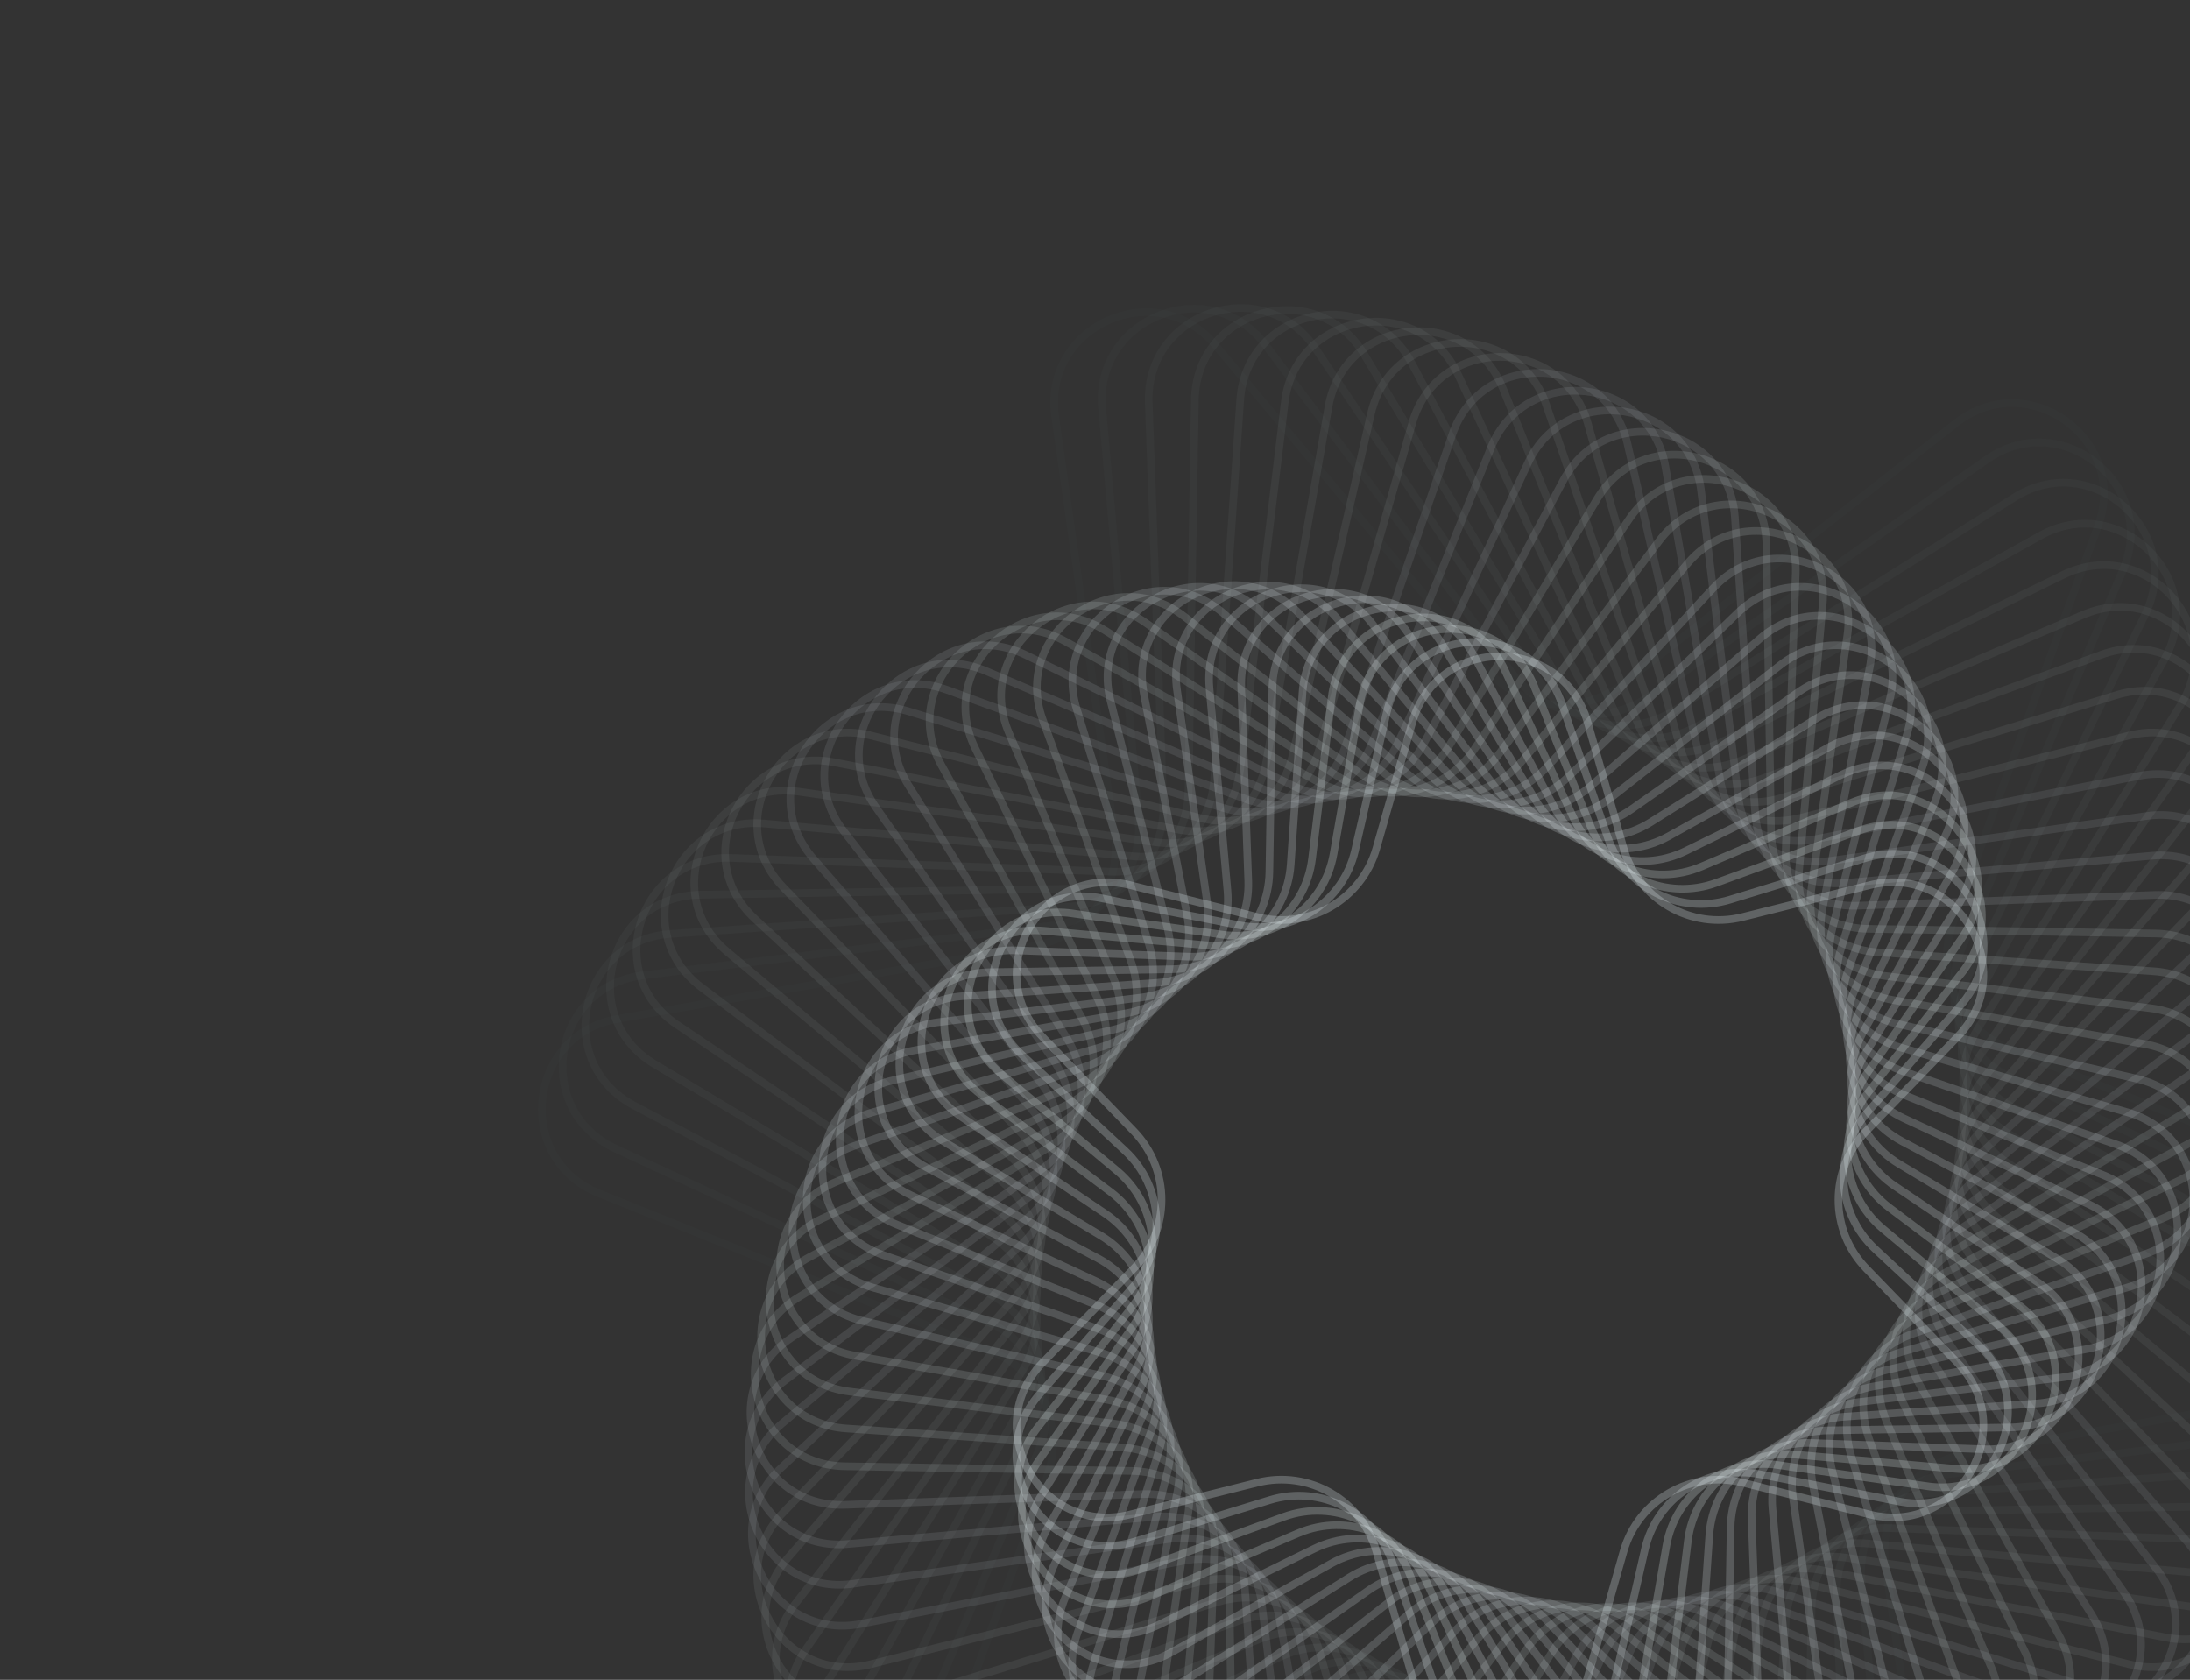 <svg width="292" height="224" viewBox="0 0 292 224" fill="none" xmlns="http://www.w3.org/2000/svg">
<rect x="0" y="0" width="292" height="224" fill="#333333" stroke="none"/>
<path opacity="0.034" d="M79.871 159.129C68.525 154.562 70.267 137.984 82.316 135.875L137.831 126.158C144.835 124.933 149.603 118.37 148.604 111.33L140.69 55.529C138.973 43.419 154.201 36.639 162.051 46.019L198.224 89.238C202.788 94.691 210.855 95.539 216.452 91.154L260.82 56.4C270.449 48.858 283.935 58.655 279.737 70.144L260.394 123.08C257.954 129.759 261.253 137.169 267.849 139.824L320.131 160.871C331.478 165.439 329.735 182.016 317.687 184.125L262.172 193.842C255.168 195.068 250.4 201.63 251.398 208.67L259.312 264.471C261.03 276.581 245.802 283.361 237.952 273.981L201.779 230.762C197.215 225.309 189.148 224.462 183.551 228.846L139.182 263.6C129.553 271.143 116.068 261.345 120.266 249.857L139.608 196.92C142.049 190.242 138.75 182.832 132.154 180.176L79.871 159.129Z" stroke="#F0FAFE" stroke-opacity="0.24" stroke-width="1.017"/>
<path opacity="0.069" d="M82.053 153.156C70.961 148 73.569 131.537 85.711 130.061L140.28 123.431C147.338 122.573 152.443 116.27 151.814 109.187L146.954 54.432C145.873 42.249 161.435 36.275 168.783 46.053L201.81 89.995C206.082 95.679 214.094 96.948 219.913 92.862L264.902 61.276C274.913 54.248 287.867 64.738 283.073 75.991L261.531 126.565C258.745 133.106 261.652 140.679 268.1 143.676L317.949 166.844C329.041 172 326.433 188.463 314.291 189.939L259.722 196.569C252.664 197.427 247.559 203.731 248.188 210.813L253.047 265.568C254.129 277.751 238.567 283.725 231.218 273.947L198.192 230.005C193.92 224.321 185.908 223.052 180.089 227.138L135.1 258.724C125.089 265.752 112.135 255.262 116.928 244.009L138.47 193.436C141.257 186.894 138.35 179.321 131.902 176.324L82.053 153.156Z" stroke="#F0FAFE" stroke-opacity="0.24" stroke-width="1.017"/>
<path opacity="0.103" d="M84.525 147.407C73.718 141.679 77.183 125.374 89.386 124.536L142.841 120.866C149.934 120.379 155.362 114.351 155.105 107.245L153.168 53.699C152.725 41.476 168.578 36.325 175.405 46.474L205.312 90.932C209.28 96.832 217.214 98.518 223.239 94.743L268.643 66.292C279.007 59.797 291.395 70.951 286.019 81.938L262.47 130.066C259.345 136.453 261.852 144.167 268.134 147.498L315.475 172.593C326.281 178.322 322.816 194.626 310.613 195.464L257.158 199.134C250.065 199.621 244.637 205.649 244.894 212.755L246.831 266.301C247.274 278.524 231.421 283.675 224.594 273.526L194.688 229.068C190.719 223.168 182.785 221.482 176.76 225.258L131.356 253.708C120.992 260.203 108.604 249.049 113.98 238.062L137.529 189.934C140.654 183.547 138.147 175.833 131.865 172.502L84.525 147.407Z" stroke="#F0FAFE" stroke-opacity="0.24" stroke-width="1.017"/>
<path opacity="0.138" d="M87.273 141.898C76.781 135.612 81.095 119.511 93.325 119.313L145.509 118.467C152.618 118.352 158.354 112.617 158.469 105.507L159.314 53.323C159.513 41.093 175.613 36.779 181.9 47.271L208.724 92.041C212.379 98.141 220.213 100.24 226.428 96.785L272.044 71.425C282.734 65.482 294.521 77.268 288.577 87.959L263.217 133.574C259.762 139.789 261.862 147.624 267.961 151.278L312.731 178.102C323.223 184.389 318.909 200.49 306.679 200.688L254.495 201.533C247.386 201.648 241.65 207.384 241.535 214.493L240.69 266.678C240.492 278.907 224.391 283.222 218.104 272.729L191.28 227.959C187.626 221.86 179.791 219.76 173.576 223.215L127.961 248.575C117.27 254.519 105.483 242.732 111.427 232.042L136.787 186.426C140.242 180.212 138.143 172.377 132.043 168.722L87.273 141.898Z" stroke="#F0FAFE" stroke-opacity="0.24" stroke-width="1.017"/>
<path opacity="0.172" d="M90.271 136.64C80.122 129.813 85.273 113.96 97.497 114.402L148.265 116.239C155.371 116.496 161.399 111.068 161.886 103.975L165.366 53.292C166.204 41.09 182.508 37.624 188.237 48.431L212.031 93.316C215.361 99.598 223.075 102.105 229.462 98.98L275.095 76.653C286.081 71.277 297.235 83.664 290.74 94.029L263.765 137.077C259.99 143.103 261.676 151.037 267.576 155.005L309.728 183.36C319.877 190.187 314.726 206.04 302.503 205.598L251.734 203.761C244.629 203.504 238.601 208.932 238.114 216.025L234.633 266.708C233.796 278.911 217.491 282.376 211.762 271.569L187.969 226.684C184.638 220.402 176.924 217.895 170.537 221.02L124.905 243.348C113.918 248.723 102.765 236.336 109.259 225.971L136.234 182.923C140.01 176.898 138.323 168.964 132.423 164.995L90.271 136.64Z" stroke="#F0FAFE" stroke-opacity="0.24" stroke-width="1.017"/>
<path opacity="0.207" d="M93.506 131.645C83.729 124.296 89.702 108.734 101.886 109.816L151.105 114.184C158.187 114.813 164.491 109.708 165.348 102.65L171.309 53.598C172.784 41.456 189.248 38.848 194.403 49.94L215.229 94.749C218.226 101.197 225.799 104.104 232.34 101.318L277.8 81.954C289.053 77.16 299.543 90.114 292.515 100.125L264.123 140.565C260.037 146.385 261.306 154.396 266.99 158.668L306.49 188.356C316.267 195.704 310.294 211.266 298.11 210.185L248.891 205.816C241.809 205.188 235.505 210.292 234.647 217.351L228.687 266.402C227.212 278.544 210.748 281.152 205.593 270.06L184.767 225.251C181.77 218.803 174.197 215.896 167.656 218.683L122.196 238.047C110.943 242.84 100.452 229.886 107.481 219.876L135.873 179.435C139.959 173.616 138.69 165.604 133.006 161.332L93.506 131.645Z" stroke="#F0FAFE" stroke-opacity="0.24" stroke-width="1.017"/>
<path opacity="0.241" d="M96.966 126.922C87.587 119.072 94.367 103.844 106.477 105.562L154.024 112.305C161.064 113.303 167.626 108.536 168.852 101.532L177.132 54.228C179.241 42.18 195.818 40.437 200.386 51.784L218.319 96.332C220.975 102.928 228.385 106.228 235.063 103.787L280.169 87.306C291.658 83.108 301.456 96.593 293.913 106.222L264.3 144.028C259.915 149.625 260.763 157.692 266.216 162.256L303.042 193.078C312.422 200.928 305.642 216.156 293.532 214.439L245.985 207.695C238.945 206.697 232.382 211.465 231.157 218.469L222.877 265.772C220.768 277.821 204.191 279.563 199.623 268.217L181.689 223.668C179.034 217.072 171.624 213.773 164.945 216.213L119.839 232.694C108.351 236.892 98.553 223.407 106.095 213.778L135.709 175.973C140.093 170.375 139.246 162.308 133.793 157.745L96.966 126.922Z" stroke="#F0FAFE" stroke-opacity="0.24" stroke-width="1.017"/>
<path opacity="0.276" d="M100.615 122.482C91.659 114.151 99.226 99.299 111.23 101.648L156.995 110.604C163.973 111.969 170.776 107.551 172.367 100.621L182.8 55.17C185.536 43.248 202.182 42.376 206.15 53.946L221.277 98.058C223.584 104.784 230.811 108.466 237.608 106.379L282.186 92.689C293.879 89.098 302.957 103.077 294.921 112.298L264.283 147.455C259.611 152.815 260.036 160.915 265.242 165.758L299.388 197.519C308.343 205.85 300.776 220.702 288.772 218.353L243.007 209.397C236.029 208.032 229.226 212.449 227.635 219.38L217.202 264.831C214.466 276.752 197.82 277.625 193.852 266.055L178.725 221.943C176.419 215.217 169.191 211.535 162.394 213.622L117.816 227.312C106.123 230.903 97.045 216.923 105.081 207.702L135.719 172.546C140.391 167.186 139.966 159.085 134.76 154.243L100.615 122.482Z" stroke="#F0FAFE" stroke-opacity="0.24" stroke-width="1.017"/>
<path opacity="0.31" d="M104.442 118.329C95.935 109.542 104.269 95.106 116.133 98.08L160.02 109.081C166.917 110.809 173.941 106.754 175.893 99.916L188.309 56.409C191.666 44.648 208.334 44.648 211.691 56.409L224.107 99.916C226.059 106.754 233.083 110.809 239.98 109.081L283.867 98.08C295.731 95.106 304.065 109.542 295.558 118.329L264.088 150.836C259.142 155.944 259.142 164.056 264.088 169.164L295.558 201.671C304.065 210.458 295.731 224.894 283.867 221.92L239.98 210.919C233.083 209.191 226.059 213.246 224.107 220.084L211.691 263.591C208.334 275.353 191.666 275.353 188.309 263.591L175.893 220.084C173.941 213.246 166.917 209.191 160.02 210.919L116.133 221.92C104.269 224.894 95.935 210.458 104.442 201.671L135.912 169.164C140.858 164.056 140.858 155.944 135.912 150.836L104.442 118.329Z" stroke="#F0FAFE" stroke-opacity="0.24" stroke-width="1.017"/>
<path opacity="0.345" d="M108.432 114.473C100.396 105.252 109.474 91.272 121.167 94.863L163.089 107.737C169.886 109.825 177.113 106.142 179.42 99.416L193.645 57.933C197.613 46.363 214.259 47.236 216.995 59.157L226.807 101.9C228.398 108.83 235.2 113.248 242.178 111.882L285.217 103.46C297.22 101.112 304.788 115.964 295.832 124.294L263.721 154.163C258.515 159.005 258.09 167.106 262.762 172.466L291.575 205.527C299.611 214.748 290.532 228.728 278.84 225.137L236.918 212.263C230.12 210.175 222.893 213.858 220.587 220.584L206.361 262.067C202.394 273.637 185.748 272.765 183.011 260.843L173.2 218.1C171.609 211.17 164.806 206.752 157.828 208.118L114.79 216.54C102.786 218.889 95.219 204.037 104.174 195.706L136.285 165.838C141.492 160.995 141.916 152.895 137.244 147.534L108.432 114.473Z" stroke="#F0FAFE" stroke-opacity="0.24" stroke-width="1.017"/>
<path opacity="0.379" d="M112.555 110.917C105.012 101.287 114.81 87.802 126.298 92L166.184 106.574C172.863 109.014 180.273 105.715 182.928 99.119L198.787 59.726C203.354 48.38 219.932 50.122 222.041 62.17L229.362 104C230.588 111.003 237.15 115.771 244.19 114.773L286.235 108.81C298.345 107.092 305.125 122.32 295.745 130.171L263.18 157.426C257.728 161.989 256.88 170.056 261.265 175.654L287.451 209.084C294.993 218.713 285.196 232.198 273.707 228.001L233.821 213.427C227.143 210.986 219.733 214.285 217.077 220.881L201.219 260.274C196.651 271.621 180.074 269.879 177.965 257.83L170.643 216.001C169.418 208.997 162.855 204.229 155.815 205.228L113.771 211.191C101.661 212.908 94.881 197.68 104.261 189.83L136.825 162.575C142.278 158.011 143.126 149.944 138.741 144.347L112.555 110.917Z" stroke="#F0FAFE" stroke-opacity="0.24" stroke-width="1.017"/>
<path opacity="0.414" d="M116.789 107.664C109.761 97.653 120.251 84.699 131.504 89.492L169.294 105.589C175.836 108.376 183.408 105.469 186.405 99.021L203.718 61.772C208.873 50.68 225.337 53.288 226.812 65.43L231.767 106.206C232.625 113.264 238.928 118.369 246.011 117.74L286.926 114.109C299.109 113.027 305.083 128.589 295.305 135.938L262.47 160.617C256.786 164.889 255.517 172.9 259.602 178.719L283.205 212.337C290.233 222.348 279.743 235.302 268.49 230.508L230.7 214.411C224.158 211.625 216.585 214.532 213.588 220.98L196.276 258.229C191.121 269.321 174.657 266.713 173.182 254.571L168.227 213.795C167.369 206.737 161.066 201.632 153.983 202.261L113.068 205.892C100.885 206.973 94.911 191.412 104.689 184.063L137.524 159.384C143.208 155.112 144.477 147.101 140.391 141.281L116.789 107.664Z" stroke="#F0FAFE" stroke-opacity="0.24" stroke-width="1.017"/>
<path opacity="0.448" d="M121.13 104.716C114.635 94.352 125.789 81.964 136.776 87.34L172.424 104.782C178.81 107.907 186.525 105.401 189.855 99.118L208.443 64.054C214.171 53.247 230.476 56.713 231.314 68.915L234.032 108.509C234.519 115.602 240.547 121.03 247.653 120.773L287.314 119.338C299.537 118.896 304.688 134.749 294.539 141.576L261.61 163.727C255.71 167.695 254.023 175.629 257.799 181.655L278.872 215.284C285.366 225.649 274.213 238.036 263.226 232.66L227.578 215.218C221.191 212.093 213.477 214.6 210.147 220.882L191.559 255.946C185.83 266.753 169.526 263.288 168.688 251.085L165.969 211.492C165.482 204.398 159.454 198.971 152.349 199.228L112.688 200.663C100.465 201.105 95.314 185.252 105.463 178.425L138.392 156.274C144.292 152.305 145.978 144.371 142.203 138.346L121.13 104.716Z" stroke="#F0FAFE" stroke-opacity="0.24" stroke-width="1.017"/>
<path opacity="0.483" d="M125.542 102.076C119.599 91.386 131.386 79.599 142.076 85.543L175.548 104.151C181.763 107.606 189.598 105.507 193.252 99.407L212.935 66.556C219.222 56.064 235.322 60.378 235.521 72.608L236.141 110.9C236.256 118.009 241.992 123.745 249.101 123.86L287.393 124.48C299.623 124.678 303.937 140.779 293.445 147.065L260.593 166.749C254.494 170.403 252.394 178.238 255.849 184.452L274.458 217.924C280.401 228.615 268.615 240.401 257.924 234.458L224.453 215.849C218.238 212.394 210.403 214.494 206.749 220.593L187.065 253.445C180.779 263.937 164.678 259.623 164.48 247.393L163.86 209.101C163.745 201.992 158.009 196.256 150.9 196.141L112.608 195.521C100.378 195.322 96.064 179.222 106.556 172.935L139.408 153.252C145.507 149.598 147.606 141.763 144.151 135.548L125.542 102.076Z" stroke="#F0FAFE" stroke-opacity="0.24" stroke-width="1.017"/>
<path opacity="0.517" d="M130.014 99.743C124.638 88.756 137.026 77.602 147.39 84.097L178.665 103.694C184.69 107.47 192.624 105.783 196.593 99.883L217.193 69.26C224.02 59.111 239.873 64.262 239.431 76.485L238.096 113.369C237.839 120.474 243.267 126.502 250.36 126.989L287.181 129.518C299.384 130.356 302.85 146.66 292.043 152.389L259.433 169.675C253.151 173.005 250.645 180.719 253.77 187.106L269.991 220.258C275.366 231.245 262.979 242.399 252.614 235.904L221.339 216.307C215.314 212.531 207.38 214.218 203.412 220.117L182.812 250.741C175.985 260.89 160.132 255.739 160.574 243.516L161.908 206.632C162.165 199.526 156.738 193.498 149.644 193.011L112.823 190.483C100.62 189.645 97.155 173.341 107.962 167.612L140.571 150.326C146.853 146.996 149.36 139.281 146.235 132.894L130.014 99.743Z" stroke="#F0FAFE" stroke-opacity="0.24" stroke-width="1.017"/>
<path opacity="0.552" d="M134.517 97.713C129.724 86.46 142.678 75.97 152.688 82.999L181.757 103.407C187.577 107.493 195.588 106.224 199.86 100.54L221.2 72.147C228.549 62.37 244.11 68.343 243.029 80.527L239.889 115.906C239.26 122.988 244.365 129.292 251.423 130.15L286.682 134.434C298.824 135.909 301.432 152.373 290.34 157.528L258.131 172.498C251.683 175.495 248.776 183.068 251.562 189.61L265.482 222.287C270.275 233.54 257.321 244.03 247.31 237.002L218.241 216.593C212.422 212.507 204.41 213.776 200.138 219.46L178.799 247.853C171.45 257.63 155.888 251.657 156.969 239.473L160.11 204.094C160.738 197.012 155.634 190.708 148.575 189.85L113.316 185.566C101.174 184.091 98.567 167.627 109.658 162.472L141.868 147.502C148.316 144.505 151.222 136.932 148.436 130.391L134.517 97.713Z" stroke="#F0FAFE" stroke-opacity="0.24" stroke-width="1.017"/>
<path opacity="0.586" d="M139.038 95.987C134.84 84.499 148.325 74.701 157.954 82.243L184.822 103.289C190.419 107.674 198.486 106.826 203.05 101.373L224.954 75.201C232.805 65.822 248.033 72.602 246.315 84.712L241.523 118.502C240.524 125.542 245.292 132.104 252.296 133.33L285.914 139.215C297.962 141.323 299.704 157.901 288.358 162.469L256.698 175.214C250.102 177.869 246.803 185.279 249.243 191.958L260.956 224.013C265.154 235.502 251.669 245.3 242.04 237.757L215.172 216.712C209.575 212.327 201.508 213.175 196.944 218.627L175.04 244.799C167.189 254.179 151.962 247.399 153.679 235.289L158.471 201.498C159.47 194.458 154.702 187.896 147.698 186.67L114.08 180.786C102.032 178.677 100.29 162.1 111.636 157.532L143.296 144.787C149.892 142.131 153.191 134.721 150.751 128.043L139.038 95.987Z" stroke="#F0FAFE" stroke-opacity="0.24" stroke-width="1.017"/>
<path opacity="0.621" d="M143.565 94.559C139.974 82.867 153.953 73.788 163.174 81.824L187.856 103.334C193.217 108.006 201.317 107.581 206.159 102.375L228.458 78.403C236.788 69.447 251.64 77.014 249.291 89.018L243.004 121.148C241.638 128.126 246.056 134.929 252.986 136.52L284.896 143.844C296.817 146.581 297.689 163.227 286.119 167.194L255.15 177.814C248.424 180.121 244.742 187.348 246.829 194.145L256.441 225.442C260.032 237.134 246.052 246.213 236.831 238.177L212.149 216.667C206.789 211.995 198.689 212.42 193.846 217.626L171.548 241.598C163.217 250.554 148.365 242.986 150.714 230.983L157.002 198.853C158.367 191.875 153.949 185.072 147.019 183.481L115.11 176.157C103.188 173.42 102.316 156.774 113.886 152.806L144.855 142.187C151.581 139.88 155.263 132.653 153.176 125.856L143.565 94.559Z" stroke="#F0FAFE" stroke-opacity="0.24" stroke-width="1.017"/>
<path opacity="0.655" d="M148.063 93.424C145.089 81.559 159.525 73.225 168.313 81.733L190.836 103.538C195.945 108.484 204.056 108.484 209.165 103.538L231.689 81.733C240.477 73.225 254.912 81.559 251.938 93.424L244.316 123.833C242.587 130.73 246.643 137.754 253.48 139.706L283.626 148.309C295.388 151.666 295.388 168.334 283.626 171.691L253.48 180.294C246.643 182.246 242.587 189.27 244.316 196.167L251.938 226.577C254.912 238.441 240.477 246.775 231.689 238.268L209.165 216.462C204.056 211.516 195.945 211.516 190.836 216.462L168.313 238.268C159.525 246.775 145.089 238.441 148.063 226.576L155.686 196.167C157.414 189.27 153.359 182.246 146.521 180.294L116.375 171.691C104.613 168.334 104.613 151.666 116.375 148.309L146.521 139.706C153.359 137.754 157.414 130.73 155.686 123.833L148.063 93.424Z" stroke="#F0FAFE" stroke-opacity="0.24" stroke-width="1.017"/>
<path opacity="0.69" d="M152.521 92.568C150.172 80.564 165.024 72.997 173.354 81.953L193.76 103.89C198.602 109.097 206.703 109.521 212.063 104.849L234.65 85.165C243.871 77.129 257.851 86.208 254.26 97.9L245.464 126.54C243.377 133.337 247.059 140.565 253.785 142.871L282.126 152.59C293.696 156.557 292.823 173.203 280.902 175.94L251.701 182.643C244.771 184.234 240.353 191.036 241.718 198.014L247.472 227.417C249.821 239.421 234.969 246.988 226.638 238.032L206.233 216.095C201.39 210.889 193.29 210.464 187.93 215.136L165.343 234.82C156.122 242.856 142.142 233.778 145.733 222.085L154.529 193.445C156.616 186.648 152.933 179.421 146.208 177.114L117.867 167.396C106.297 163.428 107.17 146.782 119.091 144.045L148.292 137.342C155.222 135.752 159.64 128.949 158.274 121.971L152.521 92.568Z" stroke="#F0FAFE" stroke-opacity="0.24" stroke-width="1.017"/>
<path opacity="0.724" d="M156.934 92C155.216 79.889 170.444 73.11 178.294 82.489L196.632 104.399C201.195 109.852 209.262 110.7 214.86 106.315L237.352 88.697C246.981 81.154 260.466 90.952 256.269 102.44L246.463 129.276C244.023 135.954 247.322 143.364 253.918 146.02L280.422 156.689C291.768 161.257 290.026 177.835 277.978 179.943L249.835 184.869C242.831 186.095 238.063 192.657 239.061 199.697L243.073 227.985C244.791 240.096 229.563 246.875 221.713 237.496L203.375 215.586C198.811 210.133 190.744 209.286 185.147 213.67L162.655 231.289C153.026 238.831 139.54 229.033 143.738 217.545L153.544 190.709C155.984 184.031 152.685 176.621 146.089 173.965L119.585 163.296C108.238 158.728 109.981 142.15 122.029 140.042L150.172 135.116C157.176 133.89 161.944 127.328 160.945 120.288L156.934 92Z" stroke="#F0FAFE" stroke-opacity="0.24" stroke-width="1.017"/>
<path opacity="0.759" d="M161.261 91.703C160.179 79.519 175.741 73.546 183.09 83.323L199.421 105.052C203.693 110.736 211.704 112.005 217.524 107.919L239.77 92.301C249.78 85.272 262.734 95.762 257.941 107.015L247.289 132.023C244.503 138.565 247.409 146.137 253.857 149.134L278.507 160.59C289.599 165.746 286.991 182.209 274.849 183.685L247.866 186.963C240.807 187.821 235.703 194.125 236.331 201.207L238.734 228.282C239.816 240.466 224.254 246.44 216.905 236.662L200.574 214.933C196.302 209.249 188.291 207.98 182.471 212.066L160.225 227.685C150.215 234.713 137.26 224.223 142.054 212.97L152.706 187.962C155.492 181.421 152.586 173.848 146.138 170.851L121.488 159.395C110.396 154.239 113.004 137.776 125.146 136.301L152.129 133.022C159.188 132.164 164.292 125.86 163.664 118.778L161.261 91.703Z" stroke="#F0FAFE" stroke-opacity="0.24" stroke-width="1.017"/>
<path opacity="0.793" d="M165.505 91.668C165.063 79.444 180.916 74.293 187.743 84.442L202.139 105.843C206.107 111.743 214.041 113.429 220.066 109.654L241.922 95.958C252.287 89.464 264.674 100.617 259.299 111.604L247.963 134.772C244.838 141.159 247.345 148.873 253.627 152.203L276.415 164.283C287.222 170.012 283.756 186.317 271.554 187.154L245.822 188.921C238.728 189.408 233.301 195.436 233.558 202.542L234.49 228.317C234.933 240.541 219.08 245.692 212.253 235.543L197.857 214.142C193.888 208.242 185.954 206.556 179.929 210.331L158.073 224.027C147.708 230.521 135.321 219.368 140.697 208.381L152.032 185.213C155.157 178.826 152.651 171.112 146.369 167.782L123.58 155.702C112.773 149.973 116.239 133.668 128.442 132.83L154.173 131.064C161.267 130.577 166.694 124.549 166.437 117.443L165.505 91.668Z" stroke="#F0FAFE" stroke-opacity="0.24" stroke-width="1.017"/>
<path opacity="0.828" d="M169.647 91.885C169.845 79.655 185.946 75.341 192.233 85.833L204.775 106.766C208.429 112.865 216.264 114.965 222.479 111.51L243.807 99.652C254.497 93.709 266.284 105.495 260.341 116.186L248.483 137.514C245.028 143.729 247.128 151.563 253.227 155.218L274.16 167.76C284.652 174.047 280.338 190.147 268.108 190.345L243.709 190.741C236.599 190.856 230.864 196.591 230.748 203.701L230.353 228.1C230.155 240.33 214.054 244.644 207.768 234.152L195.226 213.219C191.571 207.12 183.736 205.02 177.522 208.475L156.194 220.333C145.503 226.276 133.717 214.49 139.66 203.799L151.517 182.471C154.972 176.256 152.873 168.421 146.774 164.767L125.841 152.225C115.348 145.938 119.662 129.838 131.892 129.64L156.292 129.244C163.401 129.129 169.137 123.394 169.252 116.284L169.647 91.885Z" stroke="#F0FAFE" stroke-opacity="0.24" stroke-width="1.017"/>
<path opacity="0.862" d="M173.67 92.343C174.508 80.14 190.813 76.674 196.541 87.481L207.32 107.814C210.65 114.097 218.364 116.603 224.751 113.478L245.423 103.364C256.41 97.988 267.563 110.375 261.069 120.74L248.849 140.241C245.073 146.267 246.76 154.201 252.66 158.169L271.755 171.014C281.904 177.841 276.753 193.694 264.529 193.252L241.531 192.42C234.425 192.163 228.397 197.59 227.91 204.684L226.334 227.643C225.496 239.846 209.191 243.312 203.463 232.505L192.684 212.172C189.354 205.889 181.639 203.383 175.252 206.508L154.581 216.622C143.594 221.998 132.441 209.611 138.935 199.246L151.155 179.745C154.93 173.72 153.244 165.785 147.344 161.817L128.249 148.972C118.1 142.145 123.251 126.292 135.475 126.734L158.473 127.566C165.579 127.823 171.607 122.396 172.094 115.302L173.67 92.343Z" stroke="#F0FAFE" stroke-opacity="0.24" stroke-width="1.017"/>
<path opacity="0.897" d="M177.553 93.029C179.028 80.887 195.492 78.279 200.647 89.371L209.761 108.981C212.758 115.429 220.33 118.335 226.872 115.549L246.766 107.075C258.019 102.282 268.509 115.236 261.481 125.246L249.056 142.944C244.97 148.763 246.239 156.775 251.923 161.047L269.209 174.039C278.987 181.387 273.013 196.949 260.83 195.868L239.291 193.956C232.208 193.327 225.904 198.432 225.047 205.491L222.438 226.957C220.963 239.099 204.499 241.706 199.344 230.614L190.23 211.005C187.233 204.557 179.661 201.65 173.119 204.437L153.225 212.911C141.971 217.704 131.481 204.75 138.51 194.739L150.935 177.042C155.021 171.222 153.752 163.211 148.068 158.939L130.782 145.947C121.004 138.598 126.978 123.037 139.161 124.118L160.7 126.03C167.783 126.658 174.087 121.554 174.944 114.495L177.553 93.029Z" stroke="#F0FAFE" stroke-opacity="0.24" stroke-width="1.017"/>
<path opacity="0.931" d="M181.299 93.932C183.408 81.884 199.985 80.141 204.553 91.488L212.109 110.258C214.765 116.854 222.175 120.154 228.853 117.713L247.859 110.769C259.347 106.571 269.145 120.056 261.602 129.685L249.125 145.615C244.74 151.212 245.588 159.279 251.041 163.843L266.557 176.83C275.937 184.68 269.157 199.908 257.047 198.19L237.013 195.349C229.973 194.351 223.411 199.118 222.185 206.122L218.696 226.054C216.587 238.102 200.01 239.844 195.442 228.498L187.886 209.727C185.231 203.131 177.82 199.832 171.142 202.272L152.136 209.217C140.648 213.415 130.85 199.929 138.393 190.3L150.87 174.371C155.255 168.773 154.407 160.707 148.955 156.143L133.438 143.156C124.058 135.306 130.838 120.078 142.948 121.795L162.982 124.637C170.022 125.635 176.584 120.867 177.81 113.863L181.299 93.932Z" stroke="#F0FAFE" stroke-opacity="0.24" stroke-width="1.017"/>
<path opacity="0.966" d="M184.89 95.037C187.626 83.116 204.272 82.244 208.24 93.814L214.353 111.64C216.66 118.366 223.887 122.048 230.684 119.961L248.699 114.428C260.391 110.837 269.469 124.817 261.433 134.038L249.052 148.245C244.38 153.606 244.805 161.706 250.011 166.549L263.81 179.384C272.766 187.714 265.198 202.566 253.195 200.217L234.7 196.598C227.722 195.233 220.919 199.65 219.329 206.581L215.113 224.948C212.376 236.869 195.73 237.742 191.762 226.172L185.649 208.346C183.343 201.62 176.116 197.937 169.319 200.025L151.304 205.557C139.612 209.148 130.533 195.168 138.569 185.947L150.95 171.74C155.622 166.38 155.198 158.28 149.991 153.437L136.193 140.602C127.237 132.271 134.804 117.419 146.808 119.768L165.302 123.387C172.28 124.753 179.083 120.335 180.674 113.405L184.89 95.037Z" stroke="#F0FAFE" stroke-opacity="0.24" stroke-width="1.017"/>
<path d="M188.309 96.332C191.665 84.57 208.334 84.57 211.691 96.332L216.481 113.118C218.432 119.955 225.457 124.011 232.354 122.282L249.286 118.038C261.15 115.064 269.485 129.499 260.977 138.287L248.835 150.828C243.89 155.937 243.89 164.048 248.835 169.157L260.977 181.698C269.485 190.486 261.15 204.922 249.286 201.948L232.354 197.704C225.457 195.975 218.432 200.03 216.481 206.868L211.691 223.653C208.334 235.415 191.665 235.415 188.309 223.653L183.518 206.868C181.567 200.03 174.542 195.975 167.645 197.704L150.713 201.948C138.849 204.922 130.515 190.486 139.022 181.698L151.164 169.157C156.11 164.048 156.11 155.937 151.164 150.828L139.022 138.287C130.515 129.499 138.849 115.064 150.713 118.038L167.645 122.282C174.542 124.011 181.567 119.955 183.518 113.118L188.309 96.332Z" stroke="#F0FAFE" stroke-opacity="0.24" stroke-width="1.017"/>
</svg>
